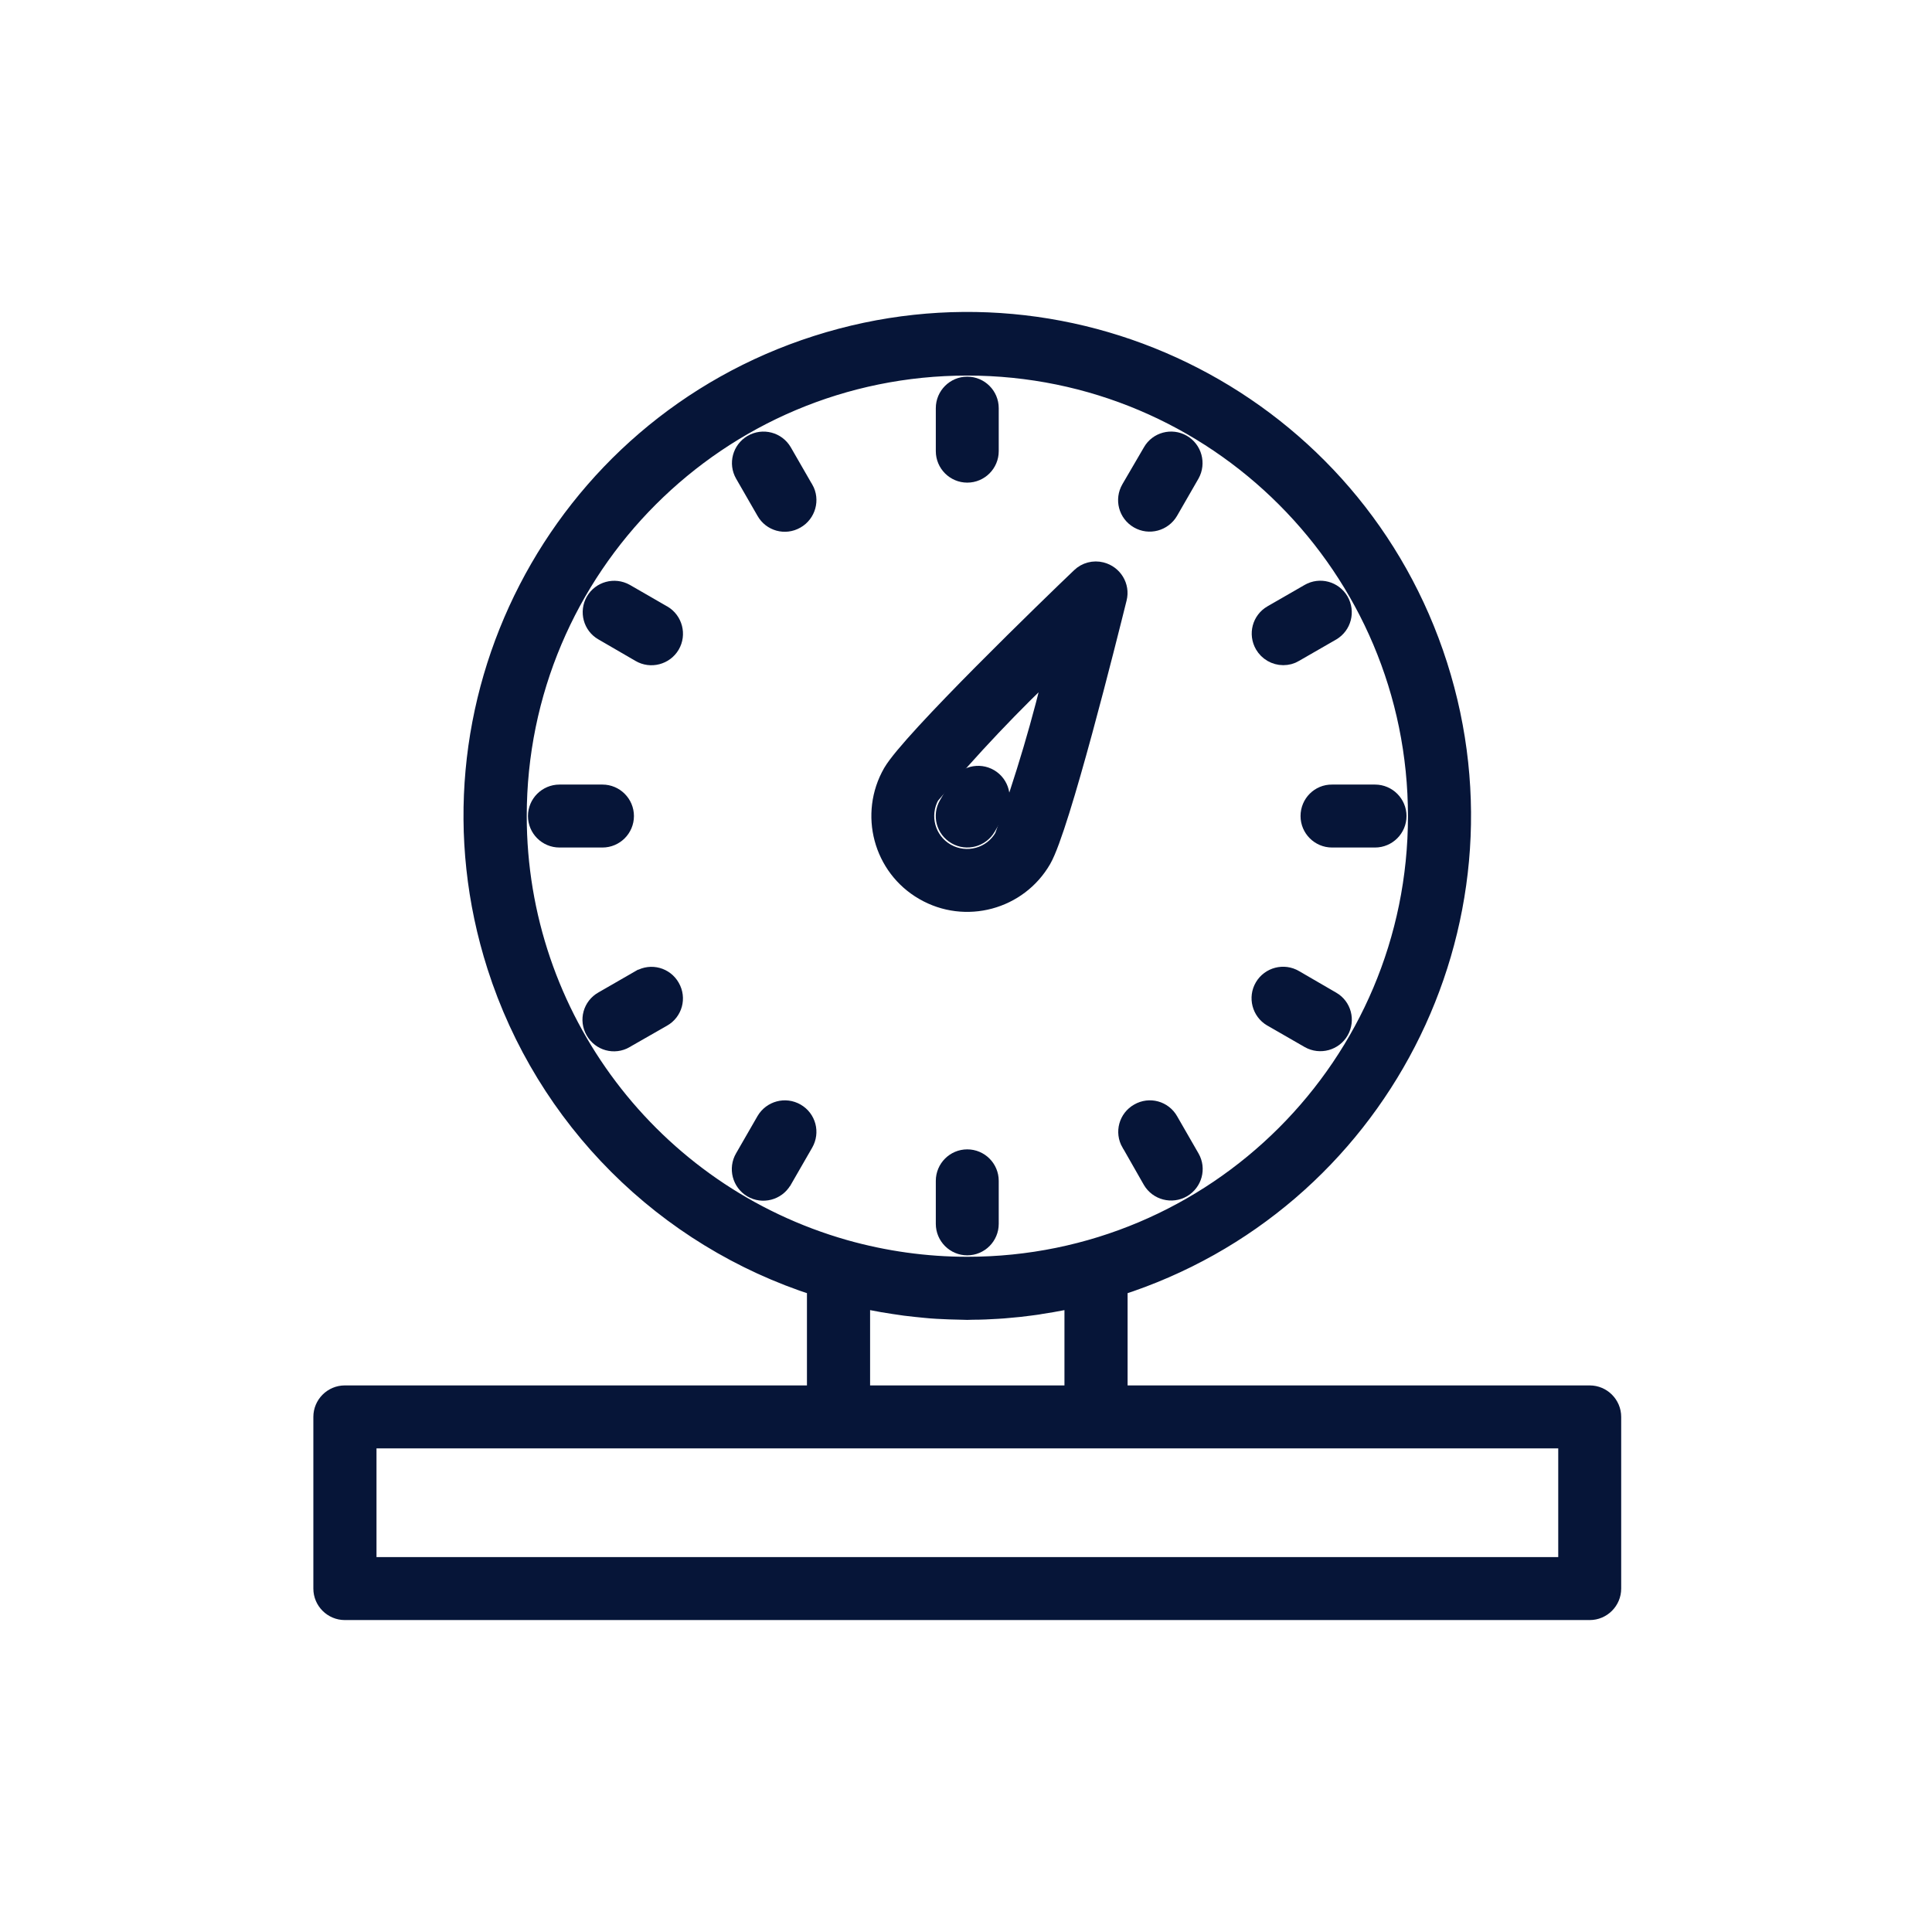 <svg width="60" height="60" viewBox="0 0 60 60" fill="none" xmlns="http://www.w3.org/2000/svg">
<path d="M49.37 43.338H34.706V39.935C42.77 37.359 47.217 28.731 44.641 20.666C42.066 12.602 33.438 8.155 25.373 10.731C17.309 13.306 12.862 21.934 15.438 29.999C16.948 34.722 20.651 38.424 25.373 39.935V43.338H10.709C10.343 43.338 10.044 43.637 10.044 44.003V49.335C10.044 49.701 10.343 50 10.709 50H49.37C49.736 50 50.035 49.701 50.035 49.335V44.003C50.035 43.637 49.736 43.338 49.37 43.338ZM16.046 25.344C16.046 17.612 22.313 11.345 30.045 11.351C37.777 11.351 44.038 17.617 44.038 25.349C44.038 33.082 37.772 39.343 30.039 39.343C28.749 39.343 27.464 39.163 26.224 38.813C20.2 37.1 16.046 31.599 16.046 25.344ZM26.709 40.306C26.743 40.312 26.782 40.318 26.816 40.329C26.906 40.346 26.996 40.363 27.081 40.38C27.306 40.425 27.532 40.464 27.763 40.498C27.881 40.515 27.999 40.532 28.112 40.549C28.321 40.577 28.523 40.594 28.732 40.616C28.856 40.628 28.974 40.639 29.098 40.645C29.352 40.661 29.605 40.667 29.865 40.673C29.927 40.673 29.983 40.678 30.039 40.678C30.102 40.678 30.158 40.673 30.214 40.673C30.468 40.673 30.727 40.661 30.981 40.645C31.105 40.639 31.223 40.628 31.347 40.616C31.556 40.6 31.758 40.577 31.967 40.549C32.085 40.532 32.204 40.521 32.316 40.498C32.542 40.464 32.773 40.425 32.998 40.38C33.088 40.363 33.179 40.346 33.263 40.329C33.297 40.323 33.336 40.318 33.37 40.306V43.338H26.709V40.306ZM48.699 48.67H11.38V44.669H48.705V48.67H48.699Z" fill="#061538" stroke="#061538" stroke-width="0.625"/>
<path d="M28.704 27.648C29.978 28.387 31.613 27.947 32.345 26.674C32.914 25.687 34.391 19.753 34.684 18.575C34.774 18.22 34.554 17.86 34.194 17.769C33.974 17.713 33.737 17.775 33.574 17.933C32.694 18.772 28.299 23.022 27.729 24.008C26.997 25.282 27.431 26.916 28.704 27.648ZM28.885 24.673C30.113 23.219 31.421 21.833 32.813 20.531C32.385 22.385 31.843 24.211 31.195 26.003C30.829 26.645 30.018 26.865 29.375 26.504C28.733 26.138 28.513 25.327 28.873 24.684C28.879 24.684 28.885 24.679 28.885 24.673Z" fill="#061538" stroke="#061538" stroke-width="0.625"/>
<path d="M30.039 14.676C30.406 14.676 30.704 14.377 30.704 14.011V12.675C30.704 12.309 30.406 12.01 30.039 12.01C29.673 12.01 29.375 12.309 29.375 12.675V14.011C29.375 14.377 29.673 14.676 30.039 14.676Z" fill="#061538" stroke="#061538" stroke-width="0.625"/>
<path d="M24.286 14.044C24.1 13.729 23.695 13.621 23.373 13.807C23.058 13.993 22.951 14.394 23.131 14.709L23.796 15.864C23.976 16.186 24.382 16.298 24.703 16.113C25.024 15.932 25.137 15.521 24.957 15.205L24.951 15.199L24.286 14.044Z" fill="#061538" stroke="#061538" stroke-width="0.625"/>
<path d="M20.559 19.101L19.404 18.435C19.082 18.255 18.677 18.368 18.496 18.683C18.316 18.999 18.423 19.405 18.738 19.585L19.894 20.256C20.209 20.442 20.621 20.335 20.807 20.019C20.993 19.703 20.886 19.292 20.57 19.106C20.564 19.101 20.559 19.101 20.559 19.101Z" fill="#061538" stroke="#061538" stroke-width="0.625"/>
<path d="M19.375 25.343C19.375 24.977 19.076 24.678 18.71 24.678H17.375C17.008 24.678 16.709 24.977 16.709 25.343C16.709 25.71 17.008 26.008 17.375 26.008H18.71C19.076 26.008 19.375 25.71 19.375 25.343Z" fill="#061538" stroke="#061538" stroke-width="0.625"/>
<path d="M19.894 30.428L18.739 31.093C18.418 31.273 18.305 31.679 18.491 32C18.672 32.321 19.077 32.434 19.399 32.248L19.404 32.243L20.559 31.583C20.881 31.403 20.993 30.997 20.808 30.676C20.627 30.355 20.221 30.242 19.9 30.428H19.894Z" fill="#061538" stroke="#061538" stroke-width="0.625"/>
<path d="M24.709 34.575C24.387 34.389 23.981 34.501 23.796 34.817L23.131 35.972C22.945 36.288 23.052 36.699 23.367 36.885C23.683 37.071 24.094 36.964 24.28 36.649L24.286 36.643L24.951 35.488C25.137 35.166 25.03 34.761 24.709 34.575Z" fill="#061538" stroke="#061538" stroke-width="0.625"/>
<path d="M30.039 36.007C29.673 36.007 29.375 36.306 29.375 36.672V38.008C29.375 38.374 29.673 38.673 30.039 38.673C30.406 38.673 30.704 38.374 30.704 38.008V36.672C30.704 36.306 30.406 36.007 30.039 36.007Z" fill="#061538" stroke="#061538" stroke-width="0.625"/>
<path d="M35.795 36.643C35.981 36.958 36.387 37.065 36.708 36.88C37.024 36.694 37.131 36.293 36.951 35.978L36.286 34.822C36.105 34.501 35.7 34.388 35.378 34.574C35.057 34.755 34.944 35.161 35.13 35.482L35.136 35.487L35.795 36.643Z" fill="#061538" stroke="#061538" stroke-width="0.625"/>
<path d="M39.52 31.582L40.675 32.247C40.996 32.428 41.402 32.315 41.582 31.999C41.763 31.683 41.656 31.278 41.34 31.098L40.184 30.427C39.869 30.241 39.458 30.348 39.272 30.664C39.086 30.979 39.193 31.39 39.508 31.576C39.514 31.582 39.52 31.582 39.52 31.582Z" fill="#061538" stroke="#061538" stroke-width="0.625"/>
<path d="M40.702 25.343C40.702 25.709 41.001 26.008 41.367 26.008H42.703C43.069 26.008 43.368 25.709 43.368 25.343C43.368 24.977 43.069 24.678 42.703 24.678H41.367C41.001 24.673 40.702 24.971 40.702 25.343Z" fill="#061538" stroke="#061538" stroke-width="0.625"/>
<path d="M39.852 20.345C39.971 20.345 40.083 20.317 40.184 20.255L41.34 19.59C41.656 19.404 41.763 18.998 41.577 18.677C41.391 18.361 40.99 18.254 40.675 18.435L39.52 19.1C39.198 19.285 39.091 19.691 39.277 20.013C39.395 20.215 39.615 20.345 39.852 20.345Z" fill="#061538" stroke="#061538" stroke-width="0.625"/>
<path d="M35.37 16.108C35.691 16.294 36.097 16.181 36.283 15.865L36.948 14.71C37.128 14.389 37.015 13.983 36.7 13.803C36.384 13.622 35.978 13.73 35.798 14.045L35.127 15.195C34.941 15.516 35.048 15.922 35.37 16.108Z" fill="#061538" stroke="#061538" stroke-width="0.625"/>
<path d="M29.707 25.918C30.028 26.104 30.433 25.991 30.62 25.675L30.952 25.101C31.138 24.785 31.031 24.373 30.715 24.188C30.4 24.002 29.988 24.109 29.802 24.424L29.797 24.43L29.464 25.005C29.278 25.326 29.385 25.732 29.707 25.918Z" fill="#061538" stroke="#061538" stroke-width="0.625"/>
</svg>

